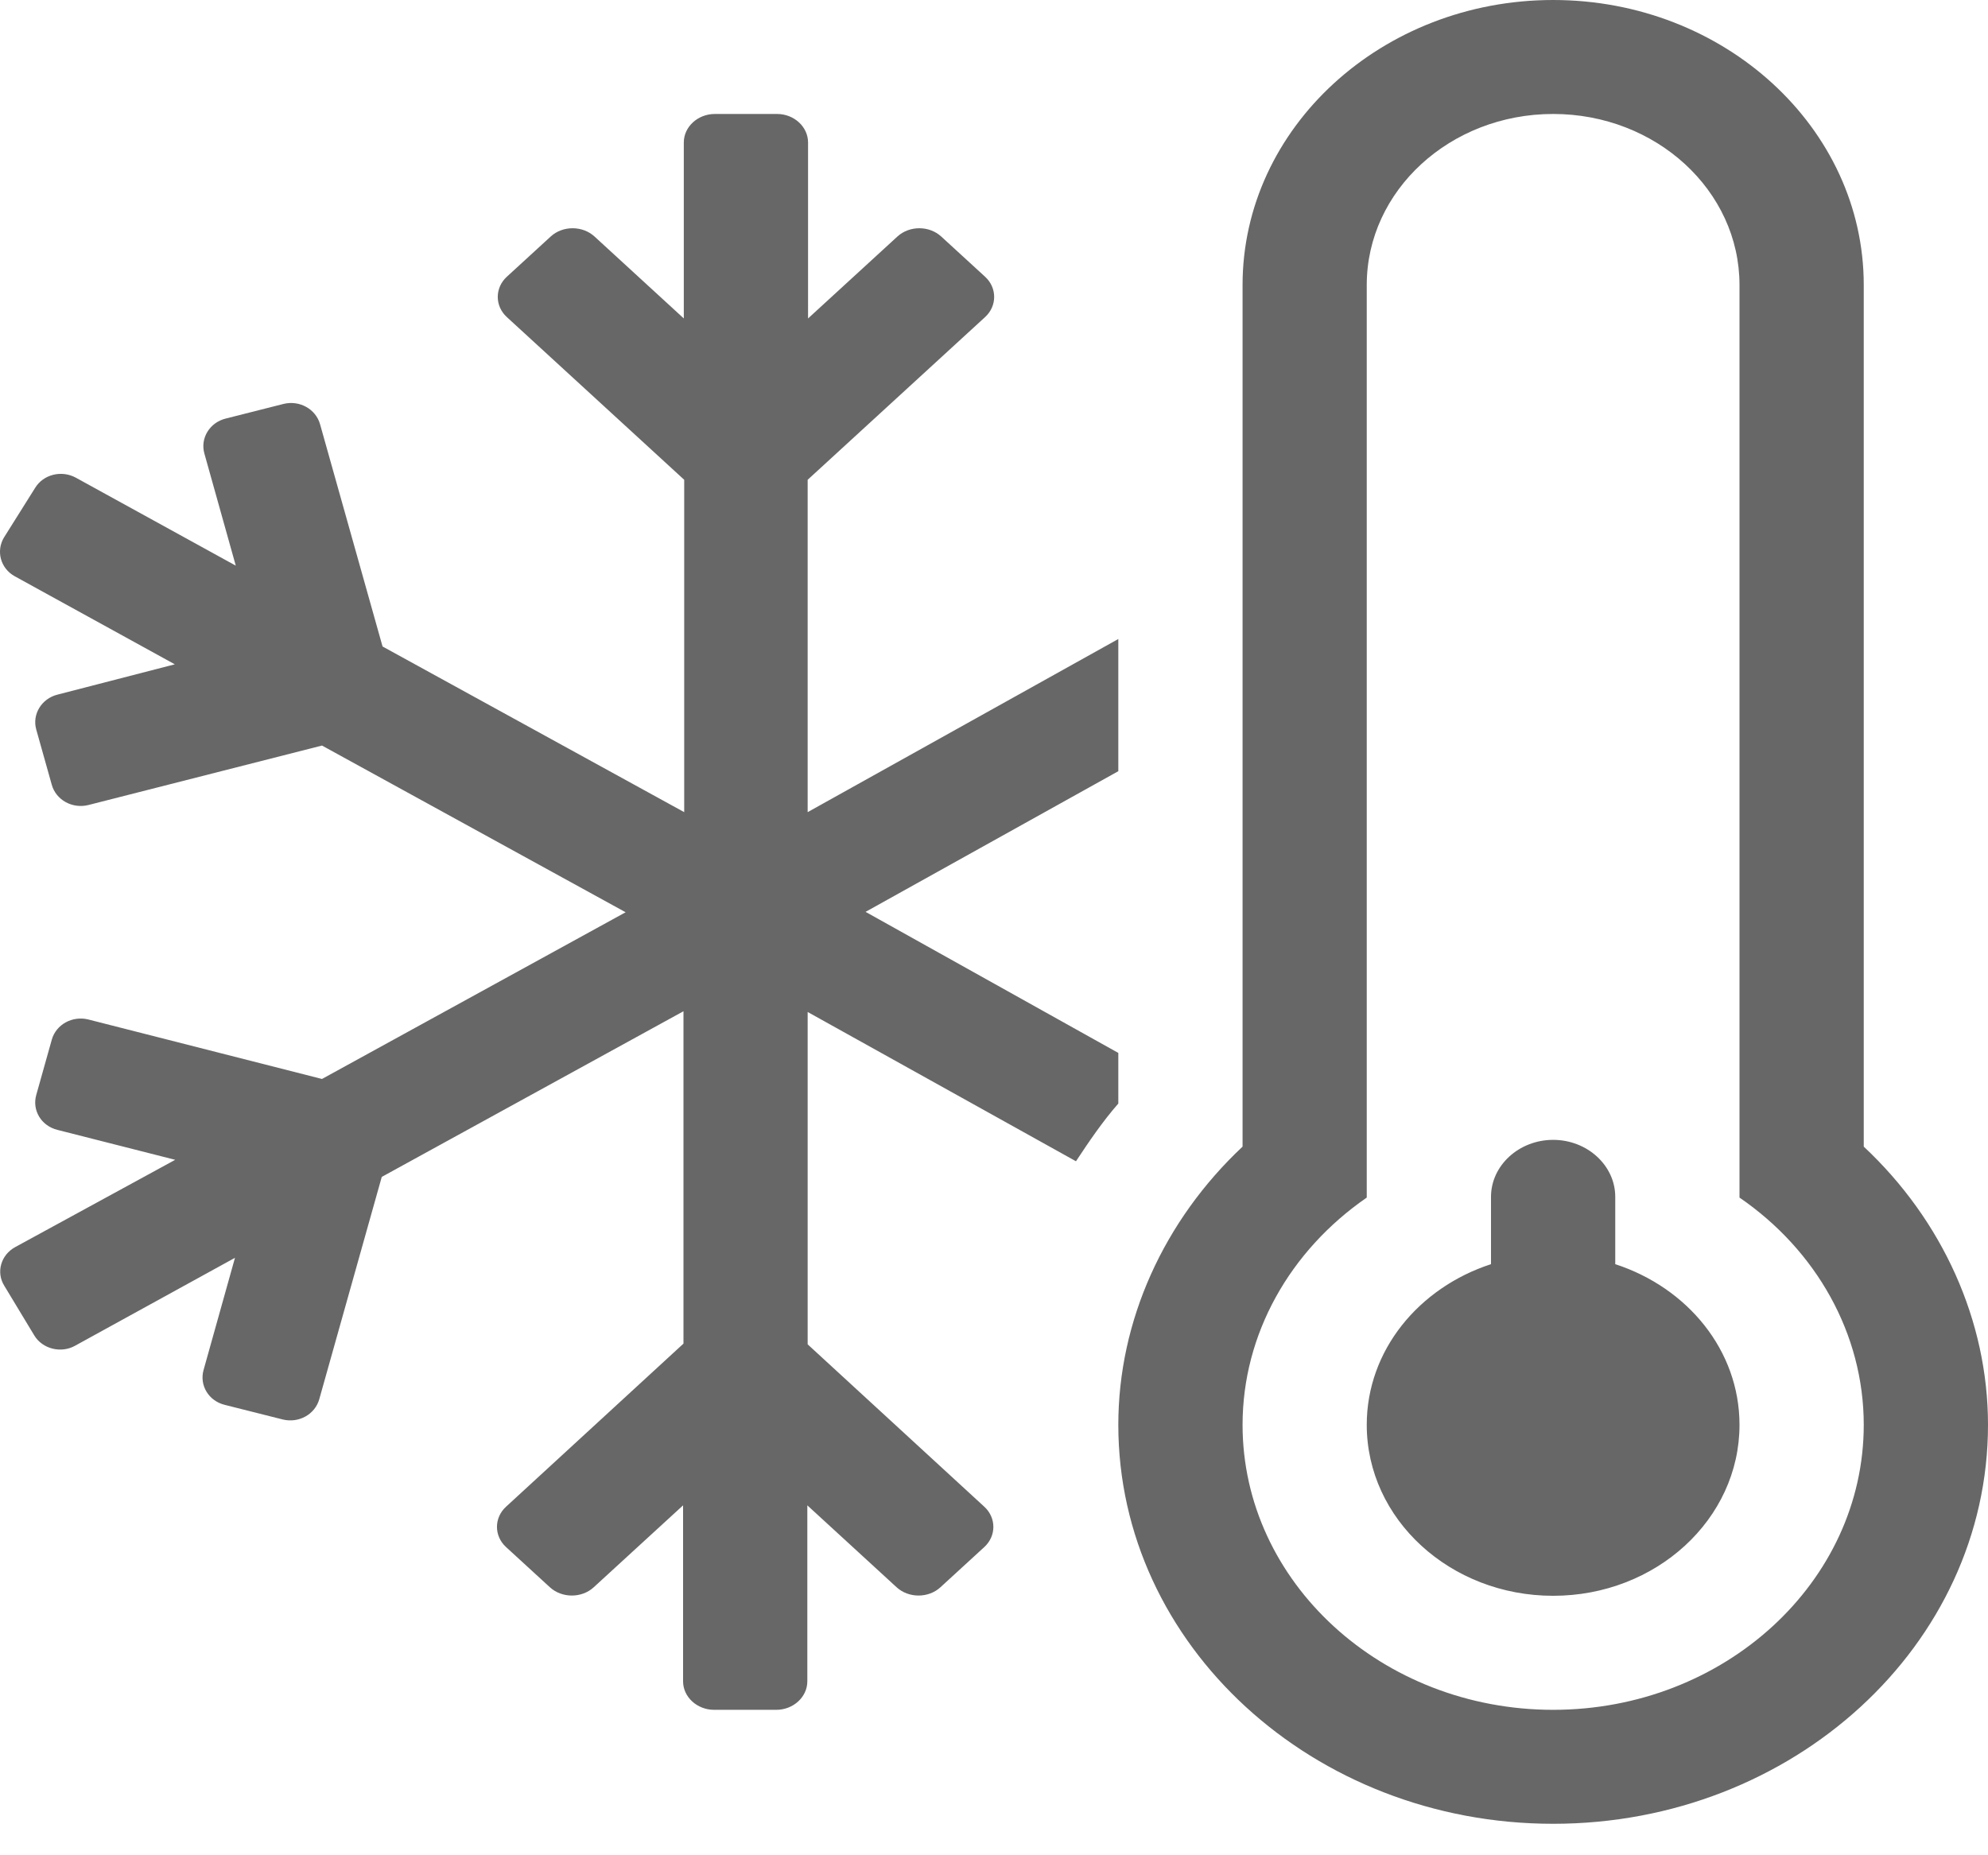 <svg class="cardFeatureSVG" width="30" height="28" viewBox="0 0 30 28" fill="none" xmlns="http://www.w3.org/2000/svg">
<path d="M24.375 19.079V18.063C24.375 17.59 23.953 17.203 23.438 17.203C22.922 17.203 22.5 17.59 22.5 18.063V19.079C21.411 19.434 20.625 20.38 20.625 21.504C20.625 22.928 21.885 24.084 23.438 24.084C24.991 24.084 26.25 22.928 26.25 21.504C26.25 20.38 25.465 19.434 24.375 19.079ZM28.125 17.305V4.301C28.125 1.93 26.022 0 23.438 0C20.854 0 18.751 1.93 18.751 4.301V17.305C17.561 18.423 16.876 19.934 16.876 21.504C16.876 24.826 19.817 27.525 23.438 27.525C27.059 27.525 30 24.826 30 21.504C30 19.934 29.314 18.418 28.125 17.305ZM23.438 25.805C20.854 25.805 18.751 23.875 18.751 21.504C18.751 20.133 19.465 18.875 20.625 18.074V4.301C20.625 2.876 21.885 1.72 23.438 1.72C24.991 1.72 26.25 2.876 26.25 4.301V18.074C27.41 18.87 28.125 20.133 28.125 21.504C28.125 23.875 26.022 25.805 23.438 25.805ZM16.237 17.526C16.436 17.225 16.636 16.929 16.876 16.655V15.891L13.062 13.762L16.876 11.639V9.644L12.188 12.257V7.241L14.866 4.785C15.048 4.618 15.048 4.344 14.866 4.177L14.204 3.57C14.022 3.403 13.724 3.403 13.542 3.57L12.194 4.806V2.15C12.194 1.914 11.983 1.72 11.726 1.72H10.788C10.53 1.72 10.319 1.914 10.319 2.15V4.806L8.972 3.57C8.79 3.403 8.491 3.403 8.31 3.57L7.648 4.177C7.466 4.344 7.466 4.618 7.648 4.785L10.325 7.241V12.257L5.773 9.757L4.83 6.403C4.765 6.172 4.519 6.037 4.279 6.096L3.406 6.317C3.166 6.376 3.019 6.612 3.084 6.844L3.558 8.537L1.144 7.209C0.927 7.091 0.652 7.161 0.529 7.365L0.06 8.112C-0.063 8.317 0.008 8.58 0.224 8.698L2.638 10.026L0.869 10.483C0.629 10.542 0.482 10.779 0.547 11.01L0.781 11.843C0.845 12.074 1.092 12.209 1.332 12.15L4.859 11.252L9.441 13.768L4.859 16.284L1.332 15.386C1.092 15.327 0.845 15.461 0.781 15.693L0.547 16.526C0.482 16.757 0.623 16.993 0.869 17.053L2.644 17.504L0.23 18.821C0.013 18.939 -0.063 19.203 0.066 19.407L0.517 20.154C0.64 20.359 0.922 20.429 1.133 20.31L3.546 18.983L3.072 20.676C3.007 20.907 3.148 21.144 3.394 21.203L4.267 21.423C4.507 21.482 4.753 21.348 4.818 21.117L5.761 17.762L10.314 15.262V20.278L7.636 22.74C7.454 22.907 7.454 23.181 7.636 23.348L8.298 23.955C8.48 24.122 8.779 24.122 8.96 23.955L10.308 22.719V25.375C10.308 25.611 10.519 25.805 10.777 25.805H11.714C11.972 25.805 12.183 25.611 12.183 25.375V22.719L13.53 23.955C13.712 24.122 14.011 24.122 14.192 23.955L14.854 23.348C15.036 23.181 15.036 22.907 14.854 22.74L12.188 20.289V15.273L16.237 17.526V17.526Z" fill="#676767"/>
</svg>
